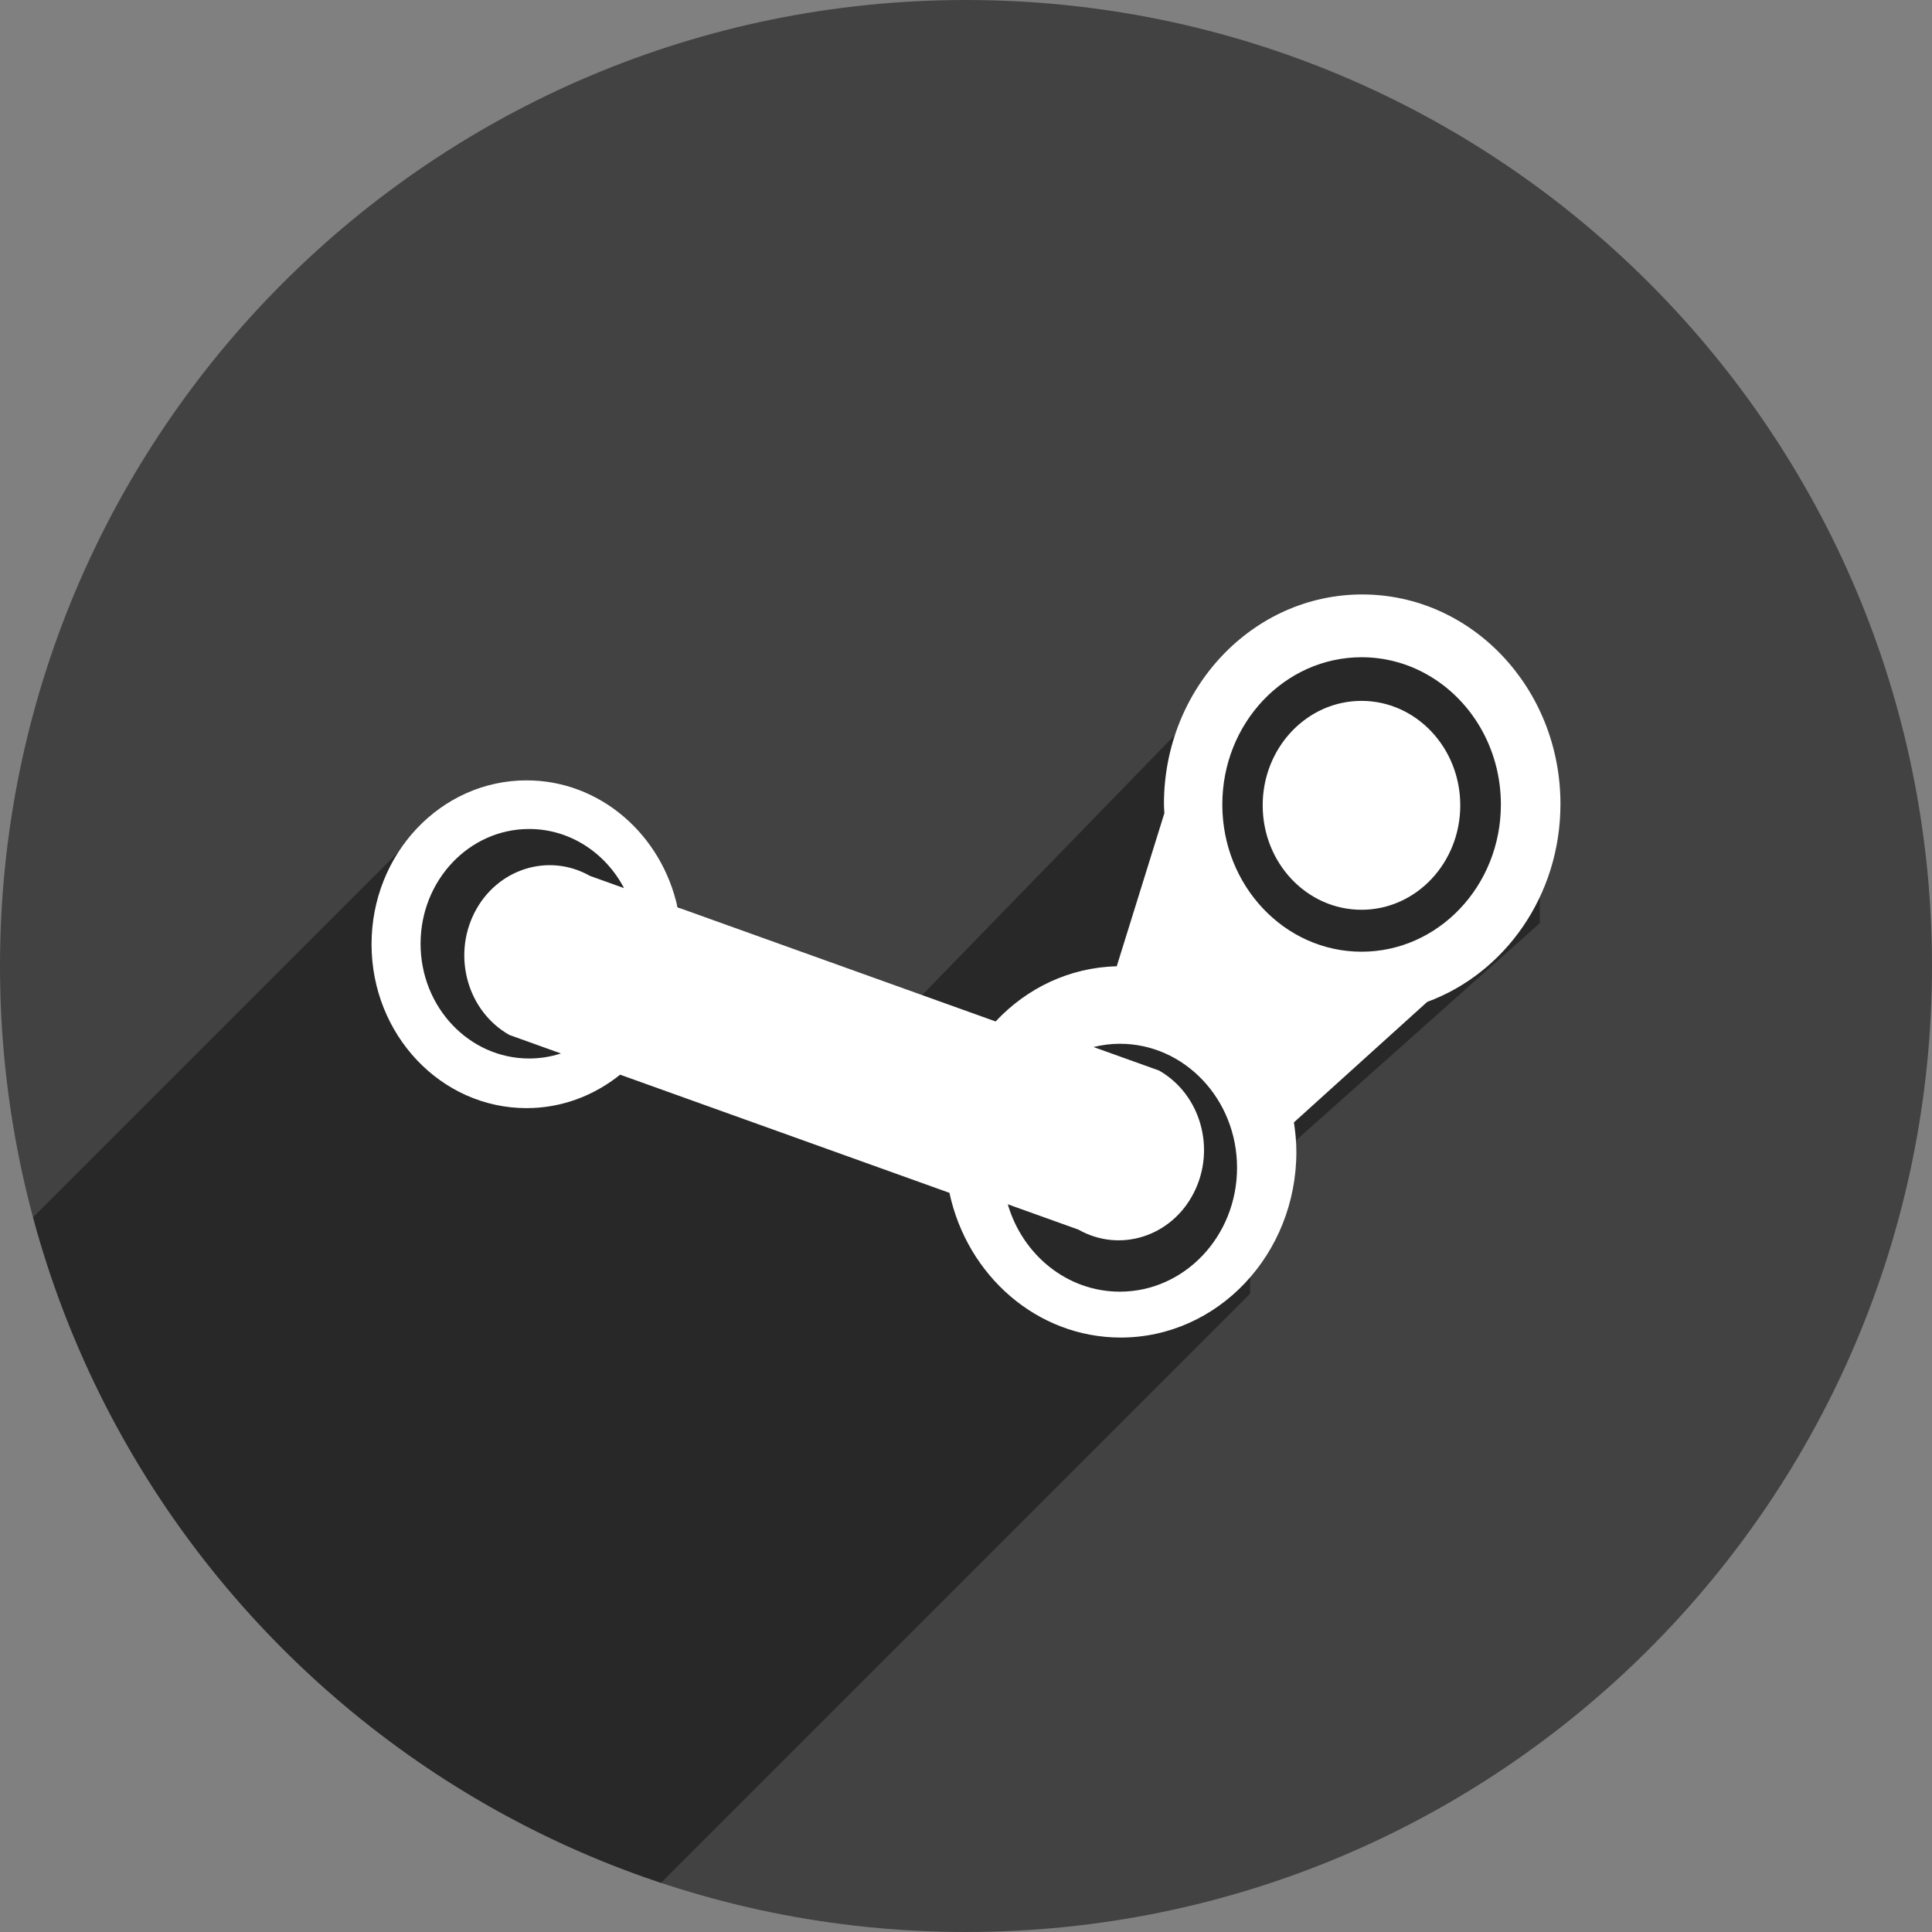 <?xml version="1.0" ?><svg height="48px" version="1.1" viewBox="0 0 48 48" width="48px" xmlns="http://www.w3.org/2000/svg" xmlns:sketch="http://www.bohemiancoding.com/sketch/ns" xmlns:xlink="http://www.w3.org/1999/xlink"><rect x="0" y="0" width="48" height="48" fill="#808080" stroke="none"/><title/><defs/><g fill="none" fill-rule="evenodd" id="shadow" stroke="none" stroke-width="1"><g id="steam"><path d="M24,48 C37.255,48 48,37.255 48,24 C48,10.745 37.255,0 24,0 C10.745,0 0,10.745 0,24 C0,37.255 10.745,48 24,48 Z" fill="#424242"/><path d="M0.821,30.245 C2.913,38.031 8.823,44.252 16.421,46.779 L31.059,32.141 L31.059,29.347 L38.257,22.934 L38.257,19.467 L35.172,15.699 L31.059,16.337 L21.292,26.388 L14.481,20.445 L10.621,20.445 L0.821,30.245 Z" fill="#000000" fill-opacity="0.4"/><path d="M33.826,22.603 C32.469,22.603 31.371,21.441 31.371,20.008 C31.371,18.575 32.47,17.413 33.826,17.413 C35.181,17.413 36.28,18.575 36.28,20.008 C36.28,21.441 35.181,22.603 33.826,22.603 Z M35.458,24.892 L32.147,27.885 C32.183,28.124 32.208,28.367 32.208,28.616 C32.208,31.164 30.253,33.231 27.844,33.231 C25.765,33.231 24.029,31.693 23.589,29.636 L15.407,26.7 C14.76,27.22 13.956,27.531 13.082,27.531 C10.955,27.531 9.231,25.708 9.231,23.459 C9.231,21.211 10.955,19.388 13.082,19.388 C14.911,19.388 16.438,20.736 16.833,22.542 L24.736,25.378 C25.506,24.553 26.569,24.035 27.745,24.007 L28.929,20.202 C28.925,20.127 28.918,20.052 28.918,19.976 C28.918,17.1 31.124,14.769 33.844,14.769 C36.564,14.769 38.769,17.1 38.769,19.976 C38.769,22.253 37.384,24.184 35.458,24.892 L35.458,24.892 Z M15.504,22.065 C15.044,21.189 14.16,20.596 13.146,20.596 C11.656,20.596 10.449,21.873 10.449,23.447 C10.449,25.021 11.656,26.298 13.146,26.298 C13.421,26.298 13.686,26.254 13.936,26.173 L12.655,25.713 C11.622,25.129 11.234,23.77 11.787,22.678 C12.34,21.587 13.625,21.177 14.657,21.761 L15.504,22.065 L15.504,22.065 Z M33.828,23.645 C35.738,23.645 37.289,22.008 37.289,19.988 C37.289,18.571 36.527,17.342 35.413,16.735 C34.938,16.475 34.399,16.329 33.828,16.329 C31.917,16.329 30.368,17.967 30.368,19.988 C30.368,22.008 31.917,23.645 33.828,23.645 Z M30.734,29.012 C30.734,27.311 29.43,25.932 27.822,25.932 C27.596,25.932 27.378,25.962 27.168,26.013 L28.795,26.597 C29.827,27.182 30.215,28.541 29.662,29.631 C29.109,30.724 27.824,31.134 26.792,30.549 L25.038,29.92 C25.405,31.177 26.512,32.091 27.822,32.091 C29.43,32.091 30.734,30.712 30.734,29.012 L30.734,29.012 Z" fill="#FFFFFF"/></g></g></svg>
